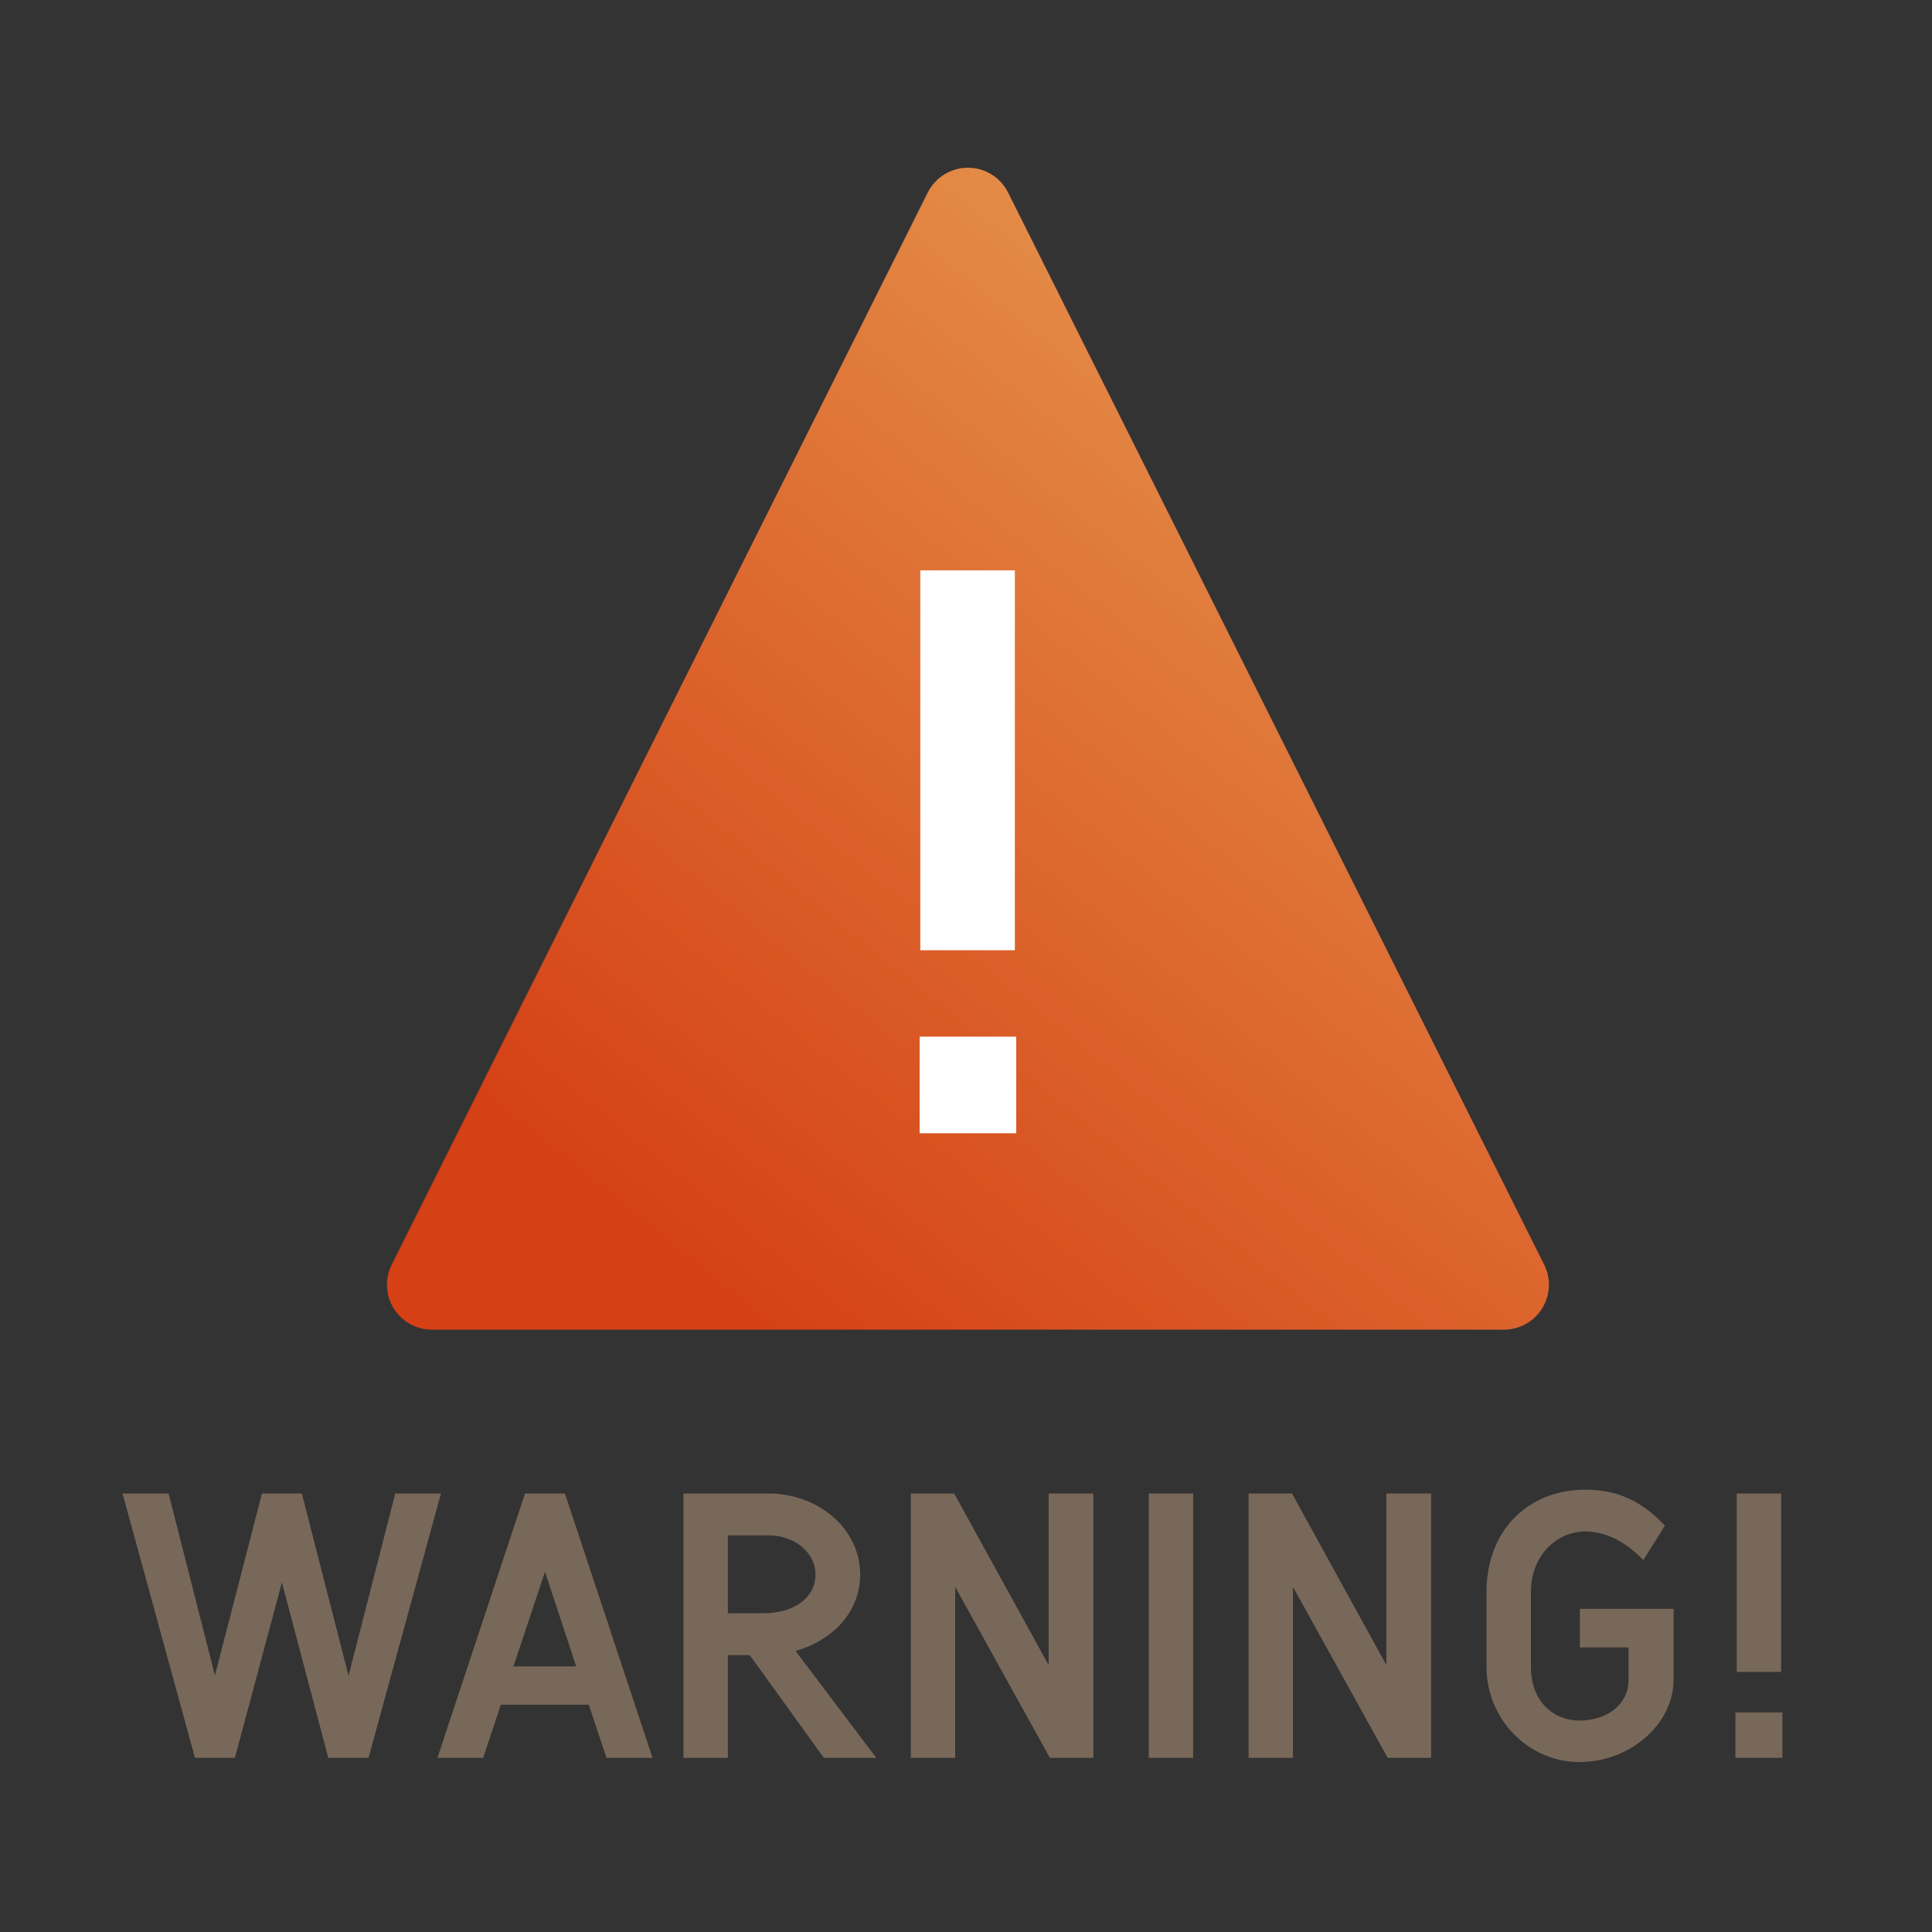 <?xml version="1.0" encoding="UTF-8" standalone="no"?><!DOCTYPE svg PUBLIC "-//W3C//DTD SVG 1.1//EN" "http://www.w3.org/Graphics/SVG/1.1/DTD/svg11.dtd"><svg width="100%" height="100%" viewBox="0 0 144 144" version="1.1" xmlns="http://www.w3.org/2000/svg" xmlns:xlink="http://www.w3.org/1999/xlink" xml:space="preserve" xmlns:serif="http://www.serif.com/" style="fill-rule:evenodd;clip-rule:evenodd;stroke-linejoin:round;stroke-miterlimit:2;"><rect x="0" y="0" width="144" height="144" fill="#333333" stroke="none"/><rect x="0.144" y="0.132" width="144" height="144.002" style="fill:none;"/><path d="M75.138,14.352c-0.567,-1.134 -1.726,-1.851 -2.994,-1.851c-1.269,0 -2.428,0.717 -2.995,1.851l-39.954,79.907c-0.519,1.038 -0.463,2.27 0.147,3.258c0.61,0.987 1.688,1.588 2.848,1.588l79.907,-0c1.16,-0 2.238,-0.601 2.848,-1.588c0.61,-0.988 0.666,-2.22 0.147,-3.258l-39.954,-79.907Z" style="fill:url(#_Linear1);"/><path d="M68.544,84.466l7.2,-0l-0,-7.2l-7.2,-0l-0,7.2Zm0.051,-13.64l7.046,0l0,-28.314l-7.046,-0l-0,28.314Z" style="fill:#fff;fill-rule:nonzero;"/><path d="M29.459,111.318l-3.48,13.582l-3.48,-13.582l-2.975,-0l-3.504,13.558l-3.455,-13.558l-3.432,-0l5.399,19.701l2.976,-0l3.504,-13.078l3.455,13.078l3,-0l5.399,-19.701l-3.407,-0Z" style="fill:#78685a;fill-rule:nonzero;"/><path d="M40.62,117.15l2.327,7.056l-4.679,-0l2.352,-7.056Zm-8.015,13.869l3.407,-0l1.32,-3.96l6.551,-0l1.32,3.96l3.431,-0l-6.527,-19.701l-2.975,-0l-6.527,19.701Z" style="fill:#78685a;fill-rule:nonzero;"/><path d="M61.404,131.019l3.91,-0l-6.022,-7.968c2.88,-0.815 4.822,-2.997 4.822,-5.687c0,-3.409 -3.093,-6.046 -6.839,-6.046l-6.334,-0l0,19.701l3.309,-0l0,-7.656l1.633,-0l5.521,7.656Zm-7.154,-10.773l0,-5.811l3.025,-0c1.945,-0 3.506,1.273 3.506,2.929c0,1.681 -1.537,2.882 -3.914,2.882l-2.617,-0Z" style="fill:#78685a;fill-rule:nonzero;"/><path d="M78.157,111.318l0,12.79l-7.035,-12.79l-3.237,-0l0,19.701l3.309,-0l0,-12.742l7.059,12.742l3.237,-0l0,-19.701l-3.333,-0Z" style="fill:#78685a;fill-rule:nonzero;"/><rect x="85.621" y="111.318" width="3.309" height="19.701" style="fill:#78685a;fill-rule:nonzero;"/><path d="M103.333,111.318l0,12.79l-7.035,-12.79l-3.237,-0l0,19.701l3.309,-0l0,-12.742l7.059,12.742l3.237,-0l0,-19.701l-3.333,-0Z" style="fill:#78685a;fill-rule:nonzero;"/><path d="M117.756,122.787l3.625,-0l0,2.425c0,1.825 -1.585,3.026 -3.649,3.026c-2.017,-0 -3.626,-1.489 -3.626,-3.986l0,-5.615c0,-2.665 1.897,-4.49 4.058,-4.49c1.608,-0 3.121,0.864 4.32,2.137l1.607,-2.569c-1.583,-1.702 -3.406,-2.685 -5.903,-2.685c-4.322,-0 -7.391,3.069 -7.391,7.607l0,5.615c0,3.89 3.117,7.079 6.935,7.079c3.817,-0 7.006,-2.877 7.006,-6.119l0,-5.302l-6.982,-0l-0,2.877Z" style="fill:#78685a;fill-rule:nonzero;"/><path d="M129.349,131.019l3.501,-0l0,-3.381l-3.501,-0l0,3.381Zm0.096,-6.405l3.309,-0l0,-13.296l-3.309,-0l0,13.296Z" style="fill:#78685a;fill-rule:nonzero;"/><defs><linearGradient id="_Linear1" x1="0" y1="0" x2="1" y2="0" gradientUnits="userSpaceOnUse" gradientTransform="matrix(-49.994,61.606,-61.606,-49.994,92.213,25.53)"><stop offset="0" style="stop-color:#e48c48;stop-opacity:1"/><stop offset="1" style="stop-color:#d54115;stop-opacity:1"/></linearGradient></defs></svg>